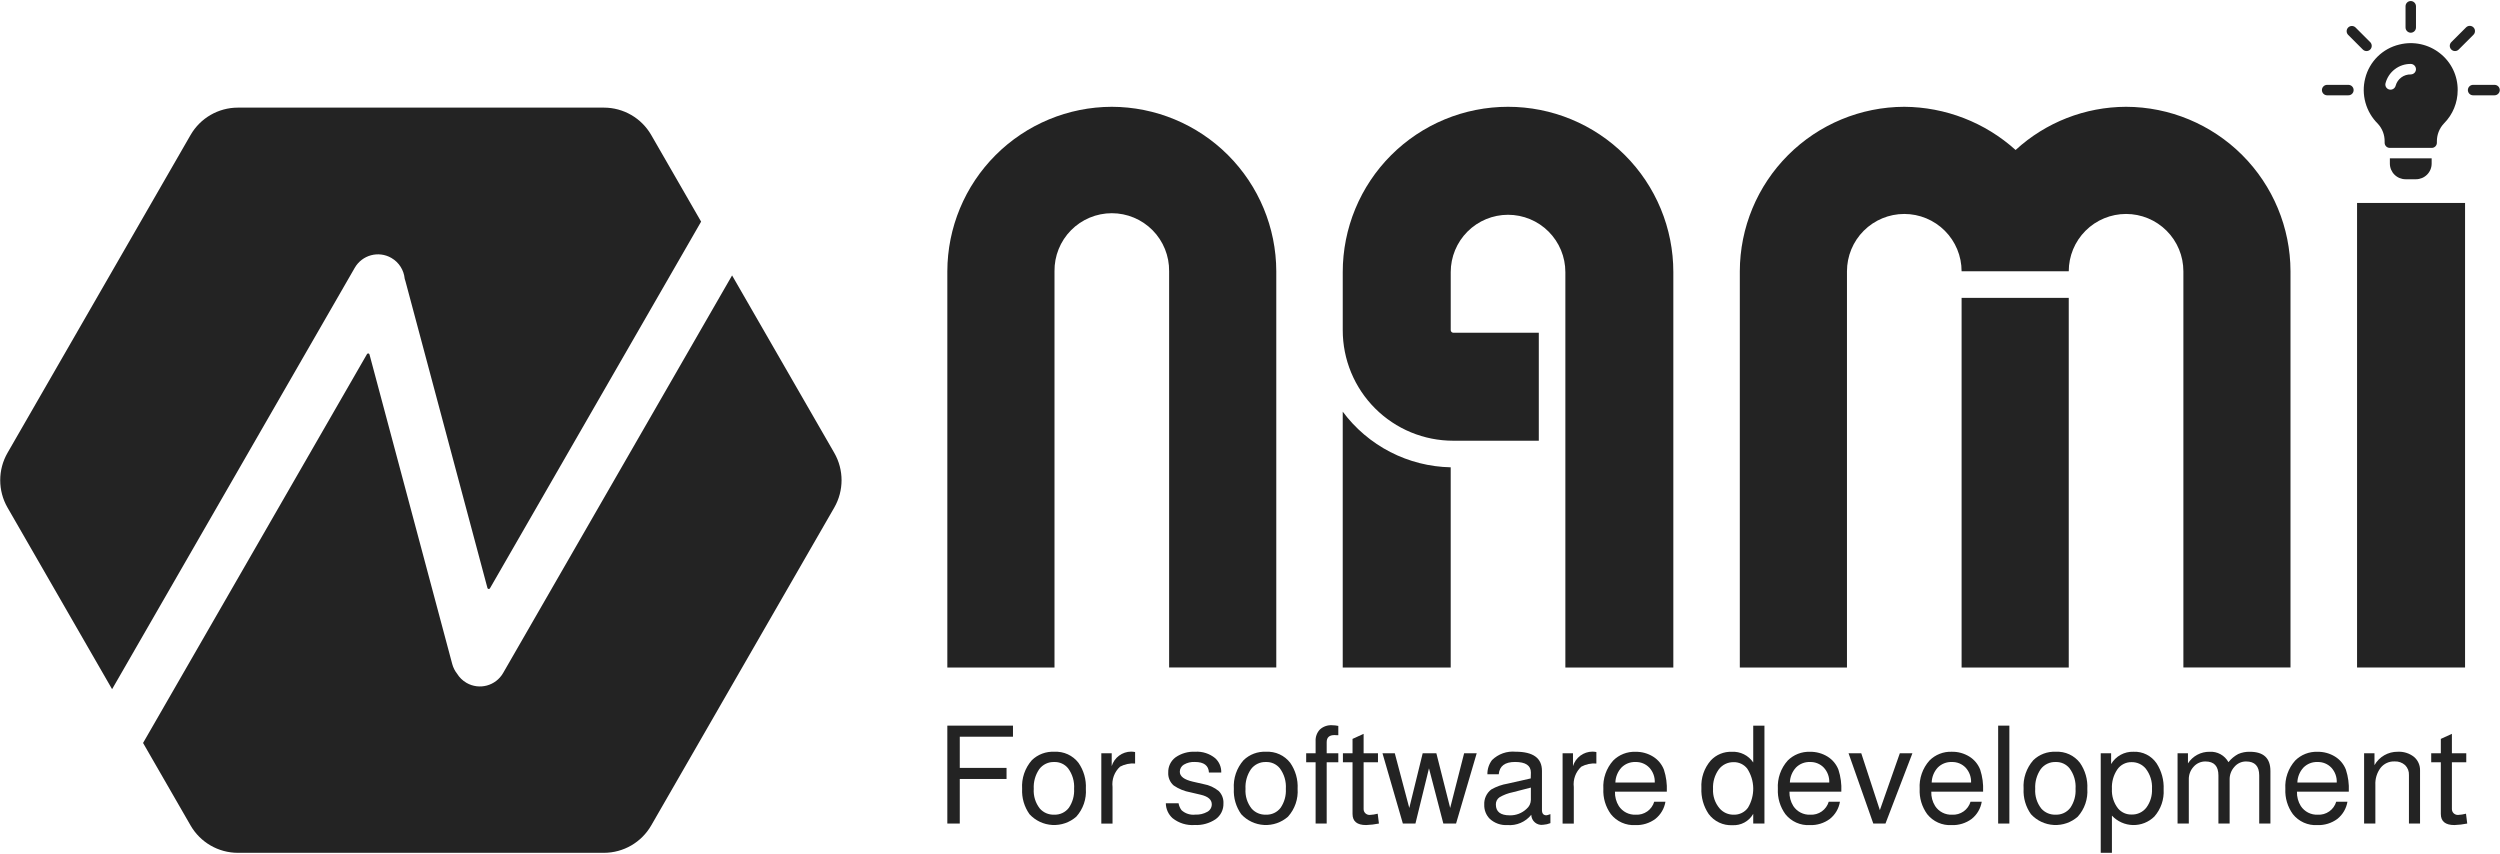 <svg width="1300" height="444" viewBox="0 0 1300 444" fill="none" xmlns="http://www.w3.org/2000/svg">
<path d="M242.575 355.082C240.5 353.881 238.85 352.226 237.676 350.315C236.534 348.866 235.661 347.165 235.154 345.268L192.136 184.308C191.972 183.695 191.151 183.586 190.835 184.136L74.393 386.339L99.086 429.218C104.162 438.034 113.544 443.465 123.697 443.465H314.028C324.181 443.465 333.563 438.034 338.64 429.218L433.805 263.961C438.882 255.145 438.882 244.284 433.805 235.469L380.683 143.22L261.626 349.964C257.775 356.652 249.246 358.943 242.575 355.082Z" fill="#232323"/>
<path d="M364.578 115.254L254.774 305.932C254.458 306.482 253.637 306.373 253.473 305.76L210.84 146.242C210.734 145.845 210.612 145.457 210.475 145.078C210.454 145.019 210.44 144.957 210.434 144.895C210.011 140.557 207.577 136.48 203.524 134.134C196.854 130.273 188.324 132.565 184.473 139.252L58.289 358.374L3.92 263.961C-1.156 255.145 -1.156 244.284 3.92 235.468L99.086 70.211C104.162 61.395 113.544 55.965 123.697 55.965L314.028 55.965C324.181 55.965 333.563 61.395 338.64 70.211L364.578 115.254Z" fill="#232323"/>
<path d="M578.138 55.535C600.801 55.587 622.521 64.61 638.549 80.633C654.577 96.655 663.608 118.372 663.668 141.035V347.075H607.943V141.06C607.994 137.114 607.261 133.197 605.786 129.536C604.311 125.876 602.124 122.544 599.352 119.736C596.579 116.927 593.276 114.697 589.635 113.175C585.994 111.653 582.087 110.869 578.14 110.869C574.194 110.869 570.287 111.653 566.645 113.175C563.004 114.697 559.701 116.927 556.929 119.736C554.156 122.544 551.969 125.876 550.495 129.536C549.02 133.197 548.287 137.114 548.338 141.06V347.1H492.613V141.06C492.666 118.394 501.693 96.671 517.721 80.643C533.748 64.616 555.471 55.588 578.138 55.535Z" fill="#232323"/>
<path d="M784.173 55.535C795.463 55.528 806.644 57.746 817.076 62.063C827.508 66.38 836.987 72.711 844.97 80.694C852.954 88.677 859.286 98.156 863.603 108.588C867.921 119.02 870.14 130.2 870.133 141.49V347.1H813.988V141.49C813.988 133.585 810.848 126.004 805.258 120.415C799.669 114.825 792.088 111.685 784.183 111.685C776.278 111.685 768.697 114.825 763.108 120.415C757.518 126.004 754.378 133.585 754.378 141.49V171.73C754.4 172.067 754.544 172.385 754.783 172.624C755.022 172.862 755.341 173.005 755.678 173.025H800.178V229.175H755.678C748.133 229.179 740.661 227.696 733.69 224.81C726.718 221.925 720.383 217.694 715.048 212.359C709.712 207.024 705.481 200.69 702.595 193.718C699.709 186.747 698.225 179.275 698.228 171.73V141.49C698.222 130.201 700.44 119.022 704.757 108.591C709.073 98.16 715.404 88.683 723.386 80.7C731.368 72.717 740.845 66.385 751.275 62.068C761.705 57.75 772.884 55.53 784.173 55.535ZM698.218 214.06C704.75 222.847 713.206 230.023 722.938 235.039C732.671 240.055 743.421 242.779 754.368 243V347.1H698.218V214.06Z" fill="#232323"/>
<path d="M1105.56 55.535C1128.22 55.593 1149.93 64.62 1165.96 80.642C1181.98 96.663 1191 118.377 1191.06 141.035V347.075H1135.36V141.06C1135.36 133.155 1132.22 125.574 1126.63 119.985C1121.04 114.395 1113.46 111.255 1105.56 111.255C1097.65 111.255 1090.07 114.395 1084.48 119.985C1078.89 125.574 1075.75 133.155 1075.75 141.06H1020.03C1020.03 133.155 1016.89 125.574 1011.3 119.985C1005.71 114.395 998.132 111.255 990.228 111.255C982.323 111.255 974.742 114.395 969.152 119.985C963.563 125.574 960.423 133.155 960.423 141.06V347.1H904.703V141.06C904.755 118.394 913.783 96.671 929.811 80.643C945.838 64.616 967.561 55.588 990.228 55.535C1011.62 55.666 1032.22 63.66 1048.11 77.995C1063.79 63.601 1084.28 55.59 1105.56 55.535ZM1020.03 347.1V154.885H1075.75V347.1H1020.03Z" fill="#232323"/>
<path d="M1225.67 347.1V105.535H1281.83V347.1H1225.67Z" fill="#232323"/>
<path d="M1232.51 21.919L1224.83 14.244C1224.31 13.762 1223.63 13.499 1222.93 13.51C1222.22 13.521 1221.55 13.806 1221.05 14.304C1220.55 14.802 1220.27 15.474 1220.26 16.178C1220.24 16.883 1220.51 17.564 1220.99 18.079L1228.67 25.759C1229.18 26.268 1229.87 26.554 1230.59 26.554C1231.31 26.554 1232 26.268 1232.51 25.759C1233.02 25.25 1233.3 24.559 1233.3 23.839C1233.3 23.119 1233.02 22.428 1232.51 21.919Z" fill="#232323"/>
<path d="M1221.05 44.126H1210C1209.3 44.156 1208.64 44.455 1208.16 44.961C1207.67 45.468 1207.4 46.142 1207.4 46.843C1207.4 47.544 1207.67 48.218 1208.16 48.725C1208.64 49.231 1209.3 49.53 1210 49.56H1221.05C1221.41 49.576 1221.78 49.518 1222.12 49.388C1222.47 49.259 1222.78 49.061 1223.05 48.807C1223.31 48.553 1223.52 48.248 1223.67 47.911C1223.81 47.573 1223.88 47.21 1223.88 46.843C1223.88 46.476 1223.81 46.113 1223.67 45.775C1223.52 45.438 1223.31 45.133 1223.05 44.879C1222.78 44.625 1222.47 44.427 1222.12 44.298C1221.78 44.168 1221.41 44.11 1221.05 44.126Z" fill="#232323"/>
<path d="M1297.17 44.126H1286.13C1285.76 44.11 1285.39 44.168 1285.05 44.298C1284.71 44.427 1284.39 44.625 1284.13 44.879C1283.86 45.133 1283.65 45.438 1283.51 45.775C1283.37 46.113 1283.29 46.476 1283.29 46.843C1283.29 47.21 1283.37 47.573 1283.51 47.911C1283.65 48.248 1283.86 48.553 1284.13 48.807C1284.39 49.061 1284.71 49.259 1285.05 49.388C1285.39 49.518 1285.76 49.576 1286.13 49.56H1297.17C1297.89 49.551 1298.58 49.262 1299.08 48.754C1299.59 48.245 1299.88 47.559 1299.89 46.84C1299.89 46.484 1299.82 46.13 1299.68 45.801C1299.55 45.471 1299.35 45.172 1299.09 44.919C1298.84 44.667 1298.54 44.467 1298.21 44.331C1297.88 44.195 1297.53 44.125 1297.17 44.126Z" fill="#232323"/>
<path d="M1286.2 14.239C1285.95 13.986 1285.65 13.785 1285.32 13.647C1284.99 13.51 1284.63 13.44 1284.28 13.44C1283.92 13.44 1283.57 13.51 1283.24 13.647C1282.91 13.785 1282.61 13.986 1282.36 14.239L1274.68 21.914C1274.42 22.166 1274.23 22.465 1274.09 22.795C1273.95 23.124 1273.88 23.477 1273.88 23.834C1273.88 24.191 1273.95 24.544 1274.09 24.873C1274.23 25.203 1274.42 25.502 1274.68 25.754C1274.93 26.006 1275.23 26.206 1275.56 26.343C1275.89 26.479 1276.24 26.549 1276.6 26.549C1276.95 26.549 1277.31 26.479 1277.64 26.343C1277.97 26.206 1278.27 26.006 1278.52 25.754L1286.2 18.074C1286.45 17.822 1286.65 17.523 1286.79 17.194C1286.92 16.865 1286.99 16.513 1286.99 16.157C1286.99 15.8 1286.92 15.448 1286.79 15.119C1286.65 14.79 1286.45 14.491 1286.2 14.239Z" fill="#232323"/>
<path d="M1253.59 0.535C1253.23 0.535 1252.88 0.604 1252.55 0.74C1252.22 0.877 1251.92 1.077 1251.67 1.329C1251.42 1.581 1251.22 1.881 1251.08 2.21C1250.95 2.54 1250.88 2.893 1250.88 3.25V14.295C1250.88 15.013 1251.17 15.7 1251.68 16.208C1252.19 16.716 1252.87 17.006 1253.59 17.015C1253.95 17.016 1254.3 16.946 1254.63 16.809C1254.96 16.673 1255.26 16.472 1255.51 16.22C1255.77 15.967 1255.97 15.667 1256.1 15.336C1256.24 15.006 1256.31 14.652 1256.31 14.295V3.25C1256.3 2.533 1256.01 1.846 1255.5 1.339C1255 0.832 1254.31 0.543 1253.59 0.535Z" fill="#232323"/>
<path d="M1268.77 27.706C1265.84 25.385 1262.41 23.769 1258.76 22.98C1255.1 22.191 1251.32 22.251 1247.69 23.156C1243.4 24.166 1239.47 26.338 1236.33 29.433C1233.2 32.528 1230.97 36.426 1229.91 40.701C1228.84 44.868 1228.89 49.241 1230.04 53.386C1231.19 57.53 1233.4 61.301 1236.46 64.326C1238.8 66.842 1240.07 70.164 1240.01 73.596V74.186C1240 74.544 1240.07 74.901 1240.2 75.234C1240.34 75.567 1240.54 75.869 1240.79 76.123C1241.04 76.376 1241.35 76.576 1241.68 76.711C1242.01 76.846 1242.37 76.912 1242.73 76.906H1264.46C1264.82 76.912 1265.18 76.846 1265.51 76.711C1265.84 76.576 1266.14 76.376 1266.4 76.122C1266.65 75.868 1266.85 75.566 1266.98 75.233C1267.12 74.901 1267.18 74.544 1267.18 74.186V73.596C1267.14 70.082 1268.47 66.691 1270.9 64.146C1275.45 59.56 1278 53.36 1277.99 46.901C1278.03 43.208 1277.22 39.556 1275.62 36.227C1274.02 32.898 1271.68 29.982 1268.77 27.706ZM1253.59 38.706C1251.82 38.663 1250.08 39.215 1248.66 40.274C1247.23 41.334 1246.21 42.839 1245.74 44.551C1245.56 45.253 1245.11 45.858 1244.49 46.233C1243.87 46.607 1243.13 46.721 1242.43 46.551C1242.08 46.47 1241.75 46.318 1241.46 46.106C1241.17 45.894 1240.93 45.625 1240.75 45.316C1240.56 45.007 1240.45 44.664 1240.4 44.308C1240.36 43.952 1240.38 43.59 1240.48 43.246C1241.24 40.355 1242.94 37.8 1245.32 35.988C1247.69 34.176 1250.6 33.211 1253.59 33.246C1254.31 33.255 1255 33.544 1255.5 34.053C1256.01 34.561 1256.3 35.248 1256.31 35.966C1256.31 36.323 1256.24 36.678 1256.1 37.008C1255.97 37.339 1255.77 37.64 1255.52 37.893C1255.26 38.147 1254.96 38.348 1254.63 38.484C1254.3 38.621 1253.95 38.691 1253.59 38.691V38.706Z" fill="#232323"/>
<path d="M1242.73 82.342V85.057C1242.73 87.217 1243.59 89.288 1245.12 90.815C1246.65 92.343 1248.72 93.203 1250.88 93.207H1256.31C1258.47 93.203 1260.54 92.343 1262.07 90.816C1263.6 89.288 1264.46 87.218 1264.46 85.057V82.342H1242.73Z" fill="#232323"/>
<path d="M499.083 405.065V428.245H492.613V377.33H526.748V383.09H499.083V399.305H523.403V405.065H499.083Z" fill="#232323"/>
<path d="M548.223 390.916C550.631 390.775 553.037 391.226 555.231 392.229C557.424 393.233 559.339 394.757 560.808 396.671C563.555 400.618 564.907 405.369 564.648 410.171C564.832 412.798 564.487 415.435 563.632 417.926C562.777 420.416 561.431 422.71 559.673 424.671C556.255 427.677 551.796 429.226 547.25 428.987C542.704 428.748 538.432 426.739 535.348 423.391C532.61 419.543 531.257 414.881 531.508 410.166C531.329 407.478 531.683 404.78 532.55 402.23C533.417 399.679 534.779 397.324 536.558 395.301C538.097 393.808 539.927 392.649 541.934 391.894C543.941 391.14 546.082 390.807 548.223 390.916ZM548.223 396.246C546.713 396.186 545.212 396.494 543.848 397.145C542.485 397.796 541.3 398.769 540.398 399.981C538.351 402.976 537.351 406.564 537.553 410.186C537.297 413.901 538.438 417.578 540.753 420.496C541.677 421.532 542.82 422.35 544.099 422.892C545.378 423.433 546.761 423.684 548.148 423.626C549.615 423.694 551.076 423.407 552.407 422.788C553.739 422.169 554.9 421.236 555.793 420.071C557.776 417.17 558.74 413.693 558.533 410.186C558.79 406.37 557.681 402.588 555.403 399.516C554.541 398.452 553.444 397.603 552.198 397.036C550.952 396.468 549.591 396.198 548.223 396.246Z" fill="#232323"/>
<path d="M572.684 391.697H578.089V398.382C578.748 396.212 580.083 394.31 581.901 392.953C583.718 391.597 585.921 390.857 588.189 390.842C588.88 390.856 589.569 390.928 590.249 391.057V397.027C587.54 396.821 584.828 397.388 582.429 398.662C580.98 399.99 579.87 401.645 579.19 403.488C578.51 405.332 578.28 407.311 578.519 409.262V428.262H572.684V391.697Z" fill="#232323"/>
<path d="M635.053 401.72H628.648C628.465 398.054 626.025 396.22 621.328 396.22C619.326 396.115 617.336 396.596 615.603 397.605C614.956 397.988 614.42 398.535 614.052 399.191C613.683 399.846 613.494 400.588 613.503 401.34C613.503 403.71 615.755 405.417 620.258 406.46L625.878 407.74C628.781 408.239 631.503 409.488 633.773 411.365C634.598 412.207 635.238 413.211 635.654 414.314C636.07 415.417 636.252 416.593 636.188 417.77C636.241 419.366 635.899 420.951 635.193 422.383C634.486 423.815 633.437 425.051 632.138 425.98C628.911 428.149 625.066 429.211 621.183 429.005C617.056 429.298 612.969 428.029 609.733 425.45C608.644 424.471 607.77 423.276 607.168 421.941C606.565 420.606 606.247 419.16 606.233 417.695H612.848C613.072 419.011 613.609 420.255 614.413 421.32C615.378 422.192 616.519 422.846 617.759 423.24C618.998 423.633 620.307 423.756 621.598 423.6C623.768 423.709 625.924 423.203 627.818 422.14C628.517 421.762 629.1 421.202 629.506 420.52C629.913 419.838 630.128 419.059 630.128 418.265C630.128 415.852 628.257 414.194 624.513 413.29L619.013 412.005C615.901 411.451 612.941 410.245 610.328 408.465C609.367 407.633 608.61 406.59 608.117 405.417C607.623 404.245 607.407 402.975 607.483 401.705C607.432 400.18 607.751 398.664 608.414 397.289C609.076 395.914 610.063 394.72 611.288 393.81C614.273 391.735 617.863 390.711 621.493 390.9C625.252 390.665 628.961 391.858 631.878 394.24C632.92 395.181 633.744 396.338 634.292 397.63C634.84 398.921 635.1 400.318 635.053 401.72Z" fill="#232323"/>
<path d="M658.329 390.916C660.737 390.776 663.144 391.227 665.338 392.23C667.533 393.233 669.449 394.757 670.919 396.671C673.666 400.617 675.018 405.369 674.759 410.171C674.94 412.799 674.59 415.437 673.731 417.928C672.872 420.419 671.521 422.712 669.759 424.671C666.341 427.677 661.883 429.226 657.338 428.987C652.793 428.747 648.522 426.739 645.439 423.391C642.701 419.543 641.348 414.881 641.599 410.166C641.419 407.477 641.773 404.78 642.639 402.229C643.506 399.678 644.869 397.323 646.649 395.301C648.189 393.806 650.022 392.645 652.032 391.89C654.041 391.136 656.185 390.804 658.329 390.916ZM658.329 396.246C656.819 396.186 655.318 396.495 653.954 397.145C652.591 397.796 651.407 398.769 650.504 399.981C648.459 402.976 647.46 406.564 647.664 410.186C647.405 413.901 648.547 417.579 650.864 420.496C651.788 421.533 652.93 422.351 654.209 422.892C655.488 423.434 656.871 423.684 658.259 423.626C659.725 423.694 661.187 423.406 662.518 422.787C663.849 422.168 665.011 421.236 665.904 420.071C667.887 417.17 668.851 413.693 668.644 410.186C668.901 406.37 667.792 402.587 665.514 399.516C664.65 398.452 663.552 397.604 662.306 397.036C661.059 396.469 659.698 396.198 658.329 396.246Z" fill="#232323"/>
<path d="M695.922 391.698V396.388H689.877V428.248H684.117V396.388H679.212V391.698H684.117V385.438C684.052 384.32 684.217 383.2 684.603 382.148C684.988 381.096 685.585 380.135 686.357 379.323C687.206 378.554 688.201 377.963 689.282 377.584C690.363 377.206 691.509 377.047 692.652 377.118C693.751 377.125 694.847 377.244 695.922 377.473V382.308H695.282C694.782 382.263 694.312 382.238 693.932 382.238C691.229 382.238 689.877 383.471 689.877 385.938V391.698H695.922Z" fill="#232323"/>
<path d="M716.548 391.694V396.384H709.078V420.709C709.07 421.112 709.145 421.513 709.298 421.886C709.451 422.259 709.679 422.597 709.968 422.879C710.273 423.176 710.635 423.407 711.032 423.56C711.429 423.712 711.853 423.781 712.278 423.764C713.672 423.694 715.054 423.479 716.403 423.124L717.043 428.244C714.84 428.686 712.604 428.949 710.358 429.029C705.665 429.029 703.318 427.109 703.318 423.269V396.384H698.318V391.694H703.318V384.224L709.078 381.594V391.694H716.548Z" fill="#232323"/>
<path d="M757.152 428.247H750.537L743.067 399.517L736.027 428.247H729.487L718.892 391.697H725.292L732.827 420.142L739.797 391.697H746.907L754.092 420.142L761.347 391.697H767.887L757.152 428.247Z" fill="#232323"/>
<path d="M806.218 423.34V428.035C805.015 428.513 803.745 428.8 802.453 428.885C801.697 429.002 800.925 428.956 800.188 428.751C799.452 428.545 798.768 428.184 798.181 427.693C797.595 427.202 797.121 426.591 796.79 425.901C796.459 425.212 796.28 424.459 796.263 423.695C794.786 425.535 792.88 426.984 790.711 427.914C788.543 428.845 786.179 429.228 783.828 429.03C782.157 429.132 780.483 428.894 778.906 428.332C777.33 427.77 775.883 426.895 774.653 425.76C773.706 424.797 772.966 423.65 772.477 422.39C771.989 421.131 771.763 419.785 771.813 418.435C771.733 416.924 772.021 415.416 772.652 414.041C773.284 412.665 774.24 411.464 775.438 410.54C778.099 409.01 781.014 407.974 784.043 407.48L795.988 404.78L796.063 401.72C796.063 398.053 793.313 396.22 787.813 396.22C782.55 396.22 779.728 398.353 779.348 402.62H773.448C773.397 399.953 774.248 397.347 775.863 395.225C777.465 393.657 779.39 392.457 781.503 391.708C783.616 390.96 785.866 390.68 788.098 390.89C797.245 390.89 801.818 394.208 801.818 400.845V421.255C801.818 423.055 802.601 423.955 804.168 423.955C804.682 423.87 805.186 423.728 805.668 423.53C805.855 423.478 806.039 423.415 806.218 423.34ZM796.053 409.545L786.663 411.96C784.224 412.448 781.882 413.337 779.733 414.59C779.127 415.009 778.636 415.574 778.307 416.233C777.977 416.892 777.819 417.624 777.848 418.36C777.848 422.107 780.265 423.98 785.098 423.98C788.318 424.054 791.438 422.853 793.778 420.64C794.475 420.069 795.04 419.354 795.432 418.543C795.825 417.732 796.037 416.846 796.053 415.945V409.545Z" fill="#232323"/>
<path d="M812.547 391.697H817.952V398.382C818.611 396.212 819.947 394.31 821.764 392.953C823.581 391.597 825.784 390.857 828.052 390.842C828.743 390.856 829.432 390.928 830.112 391.057V397.027C827.403 396.82 824.691 397.387 822.292 398.662C820.843 399.989 819.731 401.644 819.05 403.488C818.37 405.331 818.139 407.311 818.377 409.262V428.262H812.547V391.697Z" fill="#232323"/>
<path d="M866.739 411.675H839.784C839.694 414.308 840.39 416.909 841.784 419.145C842.736 420.595 844.05 421.773 845.595 422.562C847.141 423.351 848.865 423.724 850.599 423.645C852.726 423.768 854.833 423.168 856.576 421.941C858.319 420.715 859.596 418.934 860.199 416.89H866.029C865.452 420.427 863.576 423.622 860.769 425.85C857.769 428.062 854.108 429.19 850.384 429.05C847.961 429.191 845.54 428.747 843.325 427.757C841.109 426.767 839.165 425.259 837.654 423.36C834.893 419.547 833.514 414.907 833.744 410.205C833.582 407.535 833.951 404.859 834.83 402.332C835.708 399.806 837.08 397.478 838.864 395.485C840.379 393.969 842.191 392.782 844.186 391.999C846.181 391.216 848.317 390.854 850.459 390.935C853.681 390.872 856.853 391.74 859.594 393.435C862.174 395.034 864.16 397.432 865.249 400.265C866.418 403.89 866.926 407.695 866.749 411.5L866.739 411.675ZM860.479 406.91C860.54 405.503 860.323 404.097 859.841 402.773C859.359 401.449 858.621 400.233 857.669 399.195C856.742 398.222 855.62 397.457 854.377 396.948C853.133 396.44 851.796 396.2 850.454 396.245C849.105 396.193 847.761 396.422 846.506 396.918C845.251 397.414 844.112 398.165 843.164 399.125C841.201 401.252 840.077 404.018 839.999 406.91H860.479Z" fill="#232323"/>
<path d="M917.512 377.33V428.245H911.677V423.2C910.605 425.093 909.026 426.649 907.116 427.691C905.207 428.734 903.044 429.222 900.872 429.1C898.489 429.222 896.113 428.753 893.954 427.736C891.795 426.719 889.921 425.185 888.497 423.27C885.819 419.293 884.497 414.559 884.727 409.77C884.421 404.524 886.182 399.368 889.632 395.405C891.023 393.926 892.713 392.762 894.591 391.99C896.468 391.219 898.489 390.857 900.517 390.93C902.698 390.808 904.874 391.256 906.83 392.228C908.786 393.2 910.457 394.663 911.677 396.475V377.345L917.512 377.33ZM901.512 396.33C900.004 396.292 898.509 396.618 897.154 397.28C895.799 397.943 894.624 398.922 893.727 400.135C891.641 403.063 890.602 406.609 890.777 410.2C890.563 413.903 891.786 417.546 894.192 420.37C895.107 421.427 896.245 422.269 897.523 422.834C898.802 423.399 900.19 423.675 901.587 423.64C903.017 423.683 904.436 423.375 905.719 422.742C907.003 422.109 908.111 421.171 908.947 420.01C910.801 416.927 911.748 413.383 911.679 409.786C911.61 406.19 910.528 402.685 908.557 399.675C907.722 398.608 906.651 397.749 905.427 397.166C904.204 396.583 902.862 396.292 901.507 396.315L901.512 396.33Z" fill="#232323"/>
<path d="M957.478 411.675H930.523C930.433 414.309 931.13 416.909 932.523 419.145C933.479 420.594 934.793 421.771 936.339 422.559C937.885 423.348 939.609 423.722 941.343 423.645C943.471 423.768 945.578 423.168 947.321 421.941C949.064 420.715 950.341 418.934 950.943 416.89H956.773C956.197 420.428 954.321 423.622 951.513 425.85C948.513 428.061 944.852 429.19 941.128 429.05C938.706 429.191 936.285 428.748 934.069 427.758C931.854 426.768 929.909 425.259 928.398 423.36C925.636 419.548 924.256 414.907 924.488 410.205C924.326 407.535 924.696 404.859 925.574 402.333C926.453 399.806 927.824 397.478 929.608 395.485C931.123 393.969 932.935 392.782 934.93 391.999C936.926 391.216 939.061 390.853 941.203 390.935C944.425 390.873 947.597 391.741 950.338 393.435C952.918 395.034 954.904 397.432 955.993 400.265C957.163 403.89 957.671 407.696 957.493 411.5L957.478 411.675ZM951.218 406.91C951.28 405.503 951.063 404.097 950.581 402.773C950.099 401.449 949.36 400.234 948.408 399.195C947.482 398.222 946.36 397.457 945.116 396.948C943.873 396.44 942.536 396.2 941.193 396.245C939.845 396.193 938.5 396.422 937.245 396.918C935.99 397.414 934.852 398.166 933.903 399.125C931.941 401.252 930.816 404.018 930.738 406.91H951.218Z" fill="#232323"/>
<path d="M980.448 428.247H974.113L961.243 391.697H967.858L977.528 421.282L987.913 391.697H994.453L980.448 428.247Z" fill="#232323"/>
<path d="M1031.22 411.676H1004.27C1004.18 414.309 1004.87 416.909 1006.27 419.145C1007.22 420.596 1008.53 421.774 1010.08 422.563C1011.62 423.352 1013.35 423.725 1015.08 423.646C1017.21 423.769 1019.32 423.168 1021.06 421.942C1022.8 420.715 1024.08 418.935 1024.68 416.891H1030.51C1029.93 420.427 1028.06 423.621 1025.25 425.85C1022.25 428.062 1018.59 429.19 1014.87 429.051C1012.44 429.192 1010.02 428.749 1007.81 427.758C1005.59 426.768 1003.65 425.26 1002.14 423.361C999.376 419.547 997.997 414.907 998.227 410.205C998.058 407.533 998.422 404.854 999.297 402.324C1000.17 399.793 1001.54 397.462 1003.33 395.466C1004.84 393.949 1006.65 392.762 1008.65 391.979C1010.64 391.196 1012.78 390.834 1014.92 390.915C1018.14 390.852 1021.31 391.72 1024.06 393.415C1026.64 395.013 1028.62 397.412 1029.71 400.245C1030.88 403.87 1031.39 407.676 1031.21 411.481L1031.22 411.676ZM1024.96 406.911C1025.08 404.068 1024.07 401.294 1022.15 399.196C1021.22 398.222 1020.1 397.456 1018.86 396.948C1017.61 396.44 1016.28 396.2 1014.93 396.246C1013.58 396.194 1012.24 396.424 1010.98 396.92C1009.73 397.416 1008.59 398.167 1007.64 399.125C1005.68 401.254 1004.56 404.019 1004.48 406.911H1024.96Z" fill="#232323"/>
<path d="M1044.87 377.33V428.245H1039.04V377.33H1044.87Z" fill="#232323"/>
<path d="M1068.98 390.916C1071.39 390.776 1073.79 391.227 1075.99 392.23C1078.18 393.233 1080.1 394.757 1081.57 396.671C1084.32 400.617 1085.67 405.369 1085.41 410.171C1085.59 412.797 1085.24 415.434 1084.39 417.925C1083.54 420.416 1082.19 422.709 1080.43 424.671C1077.01 427.677 1072.56 429.226 1068.01 428.987C1063.46 428.748 1059.19 426.739 1056.11 423.391C1053.37 419.543 1052.02 414.881 1052.27 410.166C1052.09 407.477 1052.44 404.78 1053.31 402.229C1054.18 399.678 1055.54 397.323 1057.32 395.301C1058.86 393.808 1060.69 392.649 1062.69 391.895C1064.7 391.14 1066.84 390.807 1068.98 390.916ZM1068.98 396.246C1067.47 396.185 1065.97 396.494 1064.61 397.145C1063.24 397.796 1062.06 398.769 1061.16 399.981C1059.11 402.976 1058.11 406.563 1058.31 410.186C1058.06 413.901 1059.2 417.578 1061.51 420.496C1062.44 421.532 1063.58 422.35 1064.86 422.891C1066.14 423.433 1067.52 423.684 1068.91 423.626C1070.37 423.693 1071.84 423.405 1073.17 422.786C1074.5 422.167 1075.66 421.236 1076.56 420.071C1078.54 417.169 1079.5 413.692 1079.29 410.186C1079.55 406.37 1078.44 402.587 1076.16 399.516C1075.3 398.452 1074.2 397.603 1072.96 397.035C1071.71 396.468 1070.35 396.197 1068.98 396.246Z" fill="#232323"/>
<path d="M1092.38 443.464V391.694H1097.78V397.309C1098.97 395.291 1100.68 393.632 1102.73 392.506C1104.78 391.381 1107.1 390.83 1109.44 390.914C1111.78 390.81 1114.1 391.304 1116.19 392.349C1118.28 393.394 1120.07 394.955 1121.39 396.884C1124.02 400.935 1125.32 405.712 1125.09 410.539C1125.4 415.688 1123.66 420.75 1120.25 424.619C1118.78 426.059 1117.04 427.191 1115.13 427.947C1113.22 428.703 1111.18 429.069 1109.12 429.022C1107.07 428.976 1105.04 428.518 1103.17 427.676C1101.29 426.833 1099.6 425.624 1098.2 424.119V443.464H1092.38ZM1108.44 396.314C1106.99 396.281 1105.55 396.608 1104.26 397.266C1102.96 397.923 1101.85 398.892 1101.02 400.084C1099.01 403.055 1098.02 406.601 1098.2 410.184C1097.99 413.873 1099.12 417.515 1101.4 420.424C1102.27 421.442 1103.35 422.252 1104.57 422.794C1105.78 423.336 1107.11 423.596 1108.44 423.554C1109.93 423.604 1111.4 423.297 1112.75 422.659C1114.09 422.022 1115.26 421.072 1116.16 419.889C1118.2 417.078 1119.22 413.653 1119.04 410.184C1119.26 406.396 1118.1 402.658 1115.77 399.659C1114.88 398.589 1113.76 397.732 1112.49 397.153C1111.22 396.574 1109.84 396.288 1108.44 396.314Z" fill="#232323"/>
<path d="M1132.33 391.695H1137.74V396.965C1138.94 395.087 1140.61 393.546 1142.57 392.49C1144.54 391.433 1146.74 390.894 1148.97 390.925C1150.95 390.8 1152.93 391.242 1154.66 392.198C1156.4 393.154 1157.83 394.586 1158.79 396.325C1160.17 394.584 1161.9 393.145 1163.87 392.095C1165.78 391.259 1167.86 390.859 1169.95 390.925C1177.06 390.925 1180.62 394.258 1180.62 400.925V428.23H1174.79V403.215C1174.79 398.382 1172.51 395.963 1167.96 395.96C1166.81 395.95 1165.67 396.193 1164.62 396.673C1163.58 397.152 1162.65 397.856 1161.91 398.735C1160.26 400.54 1159.37 402.907 1159.41 405.35V428.245H1153.58V403.215C1153.58 398.382 1151.33 395.963 1146.83 395.96C1145.66 395.945 1144.51 396.183 1143.45 396.656C1142.39 397.129 1141.44 397.826 1140.68 398.7C1139.01 400.507 1138.11 402.893 1138.18 405.35V428.245H1132.33V391.695Z" fill="#232323"/>
<path d="M1221.37 411.675H1194.42C1194.33 414.308 1195.03 416.908 1196.42 419.145C1197.37 420.593 1198.69 421.769 1200.23 422.558C1201.78 423.347 1203.5 423.721 1205.23 423.645C1207.36 423.769 1209.47 423.168 1211.21 421.942C1212.96 420.715 1214.23 418.935 1214.84 416.89H1220.67C1220.09 420.427 1218.21 423.621 1215.41 425.85C1212.41 428.059 1208.75 429.187 1205.02 429.05C1202.6 429.191 1200.18 428.748 1197.96 427.758C1195.75 426.768 1193.8 425.259 1192.29 423.36C1189.53 419.549 1188.15 414.908 1188.38 410.205C1188.22 407.535 1188.58 404.859 1189.46 402.332C1190.34 399.806 1191.71 397.478 1193.5 395.485C1195.01 393.969 1196.83 392.782 1198.82 391.999C1200.82 391.216 1202.95 390.854 1205.1 390.935C1208.32 390.873 1211.49 391.741 1214.23 393.435C1216.81 395.032 1218.8 397.432 1219.88 400.265C1221.05 403.889 1221.56 407.695 1221.38 411.5L1221.37 411.675ZM1215.11 406.91C1215.17 405.503 1214.96 404.097 1214.48 402.773C1214 401.45 1213.26 400.234 1212.31 399.195C1211.38 398.222 1210.26 397.457 1209.02 396.948C1207.77 396.44 1206.44 396.2 1205.09 396.245C1203.74 396.193 1202.4 396.422 1201.14 396.918C1199.89 397.414 1198.75 398.166 1197.8 399.125C1195.84 401.251 1194.71 404.017 1194.63 406.91H1215.11Z" fill="#232323"/>
<path d="M1229.33 391.695H1234.73V397.88C1235.93 395.739 1237.69 393.962 1239.82 392.736C1241.95 391.51 1244.37 390.881 1246.82 390.915C1249.87 390.748 1252.88 391.696 1255.28 393.58C1256.31 394.455 1257.13 395.553 1257.67 396.791C1258.22 398.029 1258.47 399.374 1258.42 400.725V428.225H1252.65V403.055C1252.7 402.097 1252.55 401.14 1252.21 400.244C1251.86 399.349 1251.33 398.537 1250.65 397.86C1249.14 396.523 1247.17 395.834 1245.15 395.94C1243.76 395.889 1242.38 396.165 1241.12 396.746C1239.86 397.327 1238.76 398.197 1237.9 399.285C1235.99 401.843 1235.03 404.987 1235.19 408.175V428.225H1229.33V391.695Z" fill="#232323"/>
<path d="M1282.46 391.694V396.384H1274.99V420.709C1274.99 421.112 1275.06 421.513 1275.21 421.886C1275.37 422.259 1275.59 422.597 1275.88 422.879C1276.19 423.176 1276.55 423.407 1276.95 423.56C1277.34 423.712 1277.77 423.781 1278.19 423.764C1279.59 423.693 1280.97 423.479 1282.32 423.124L1282.96 428.244C1280.76 428.686 1278.52 428.949 1276.27 429.029C1271.58 429.029 1269.23 427.109 1269.23 423.269V396.384H1264.23V391.694H1269.23V384.224L1274.99 381.594V391.694H1282.46Z" fill="#232323"/>
</svg>
